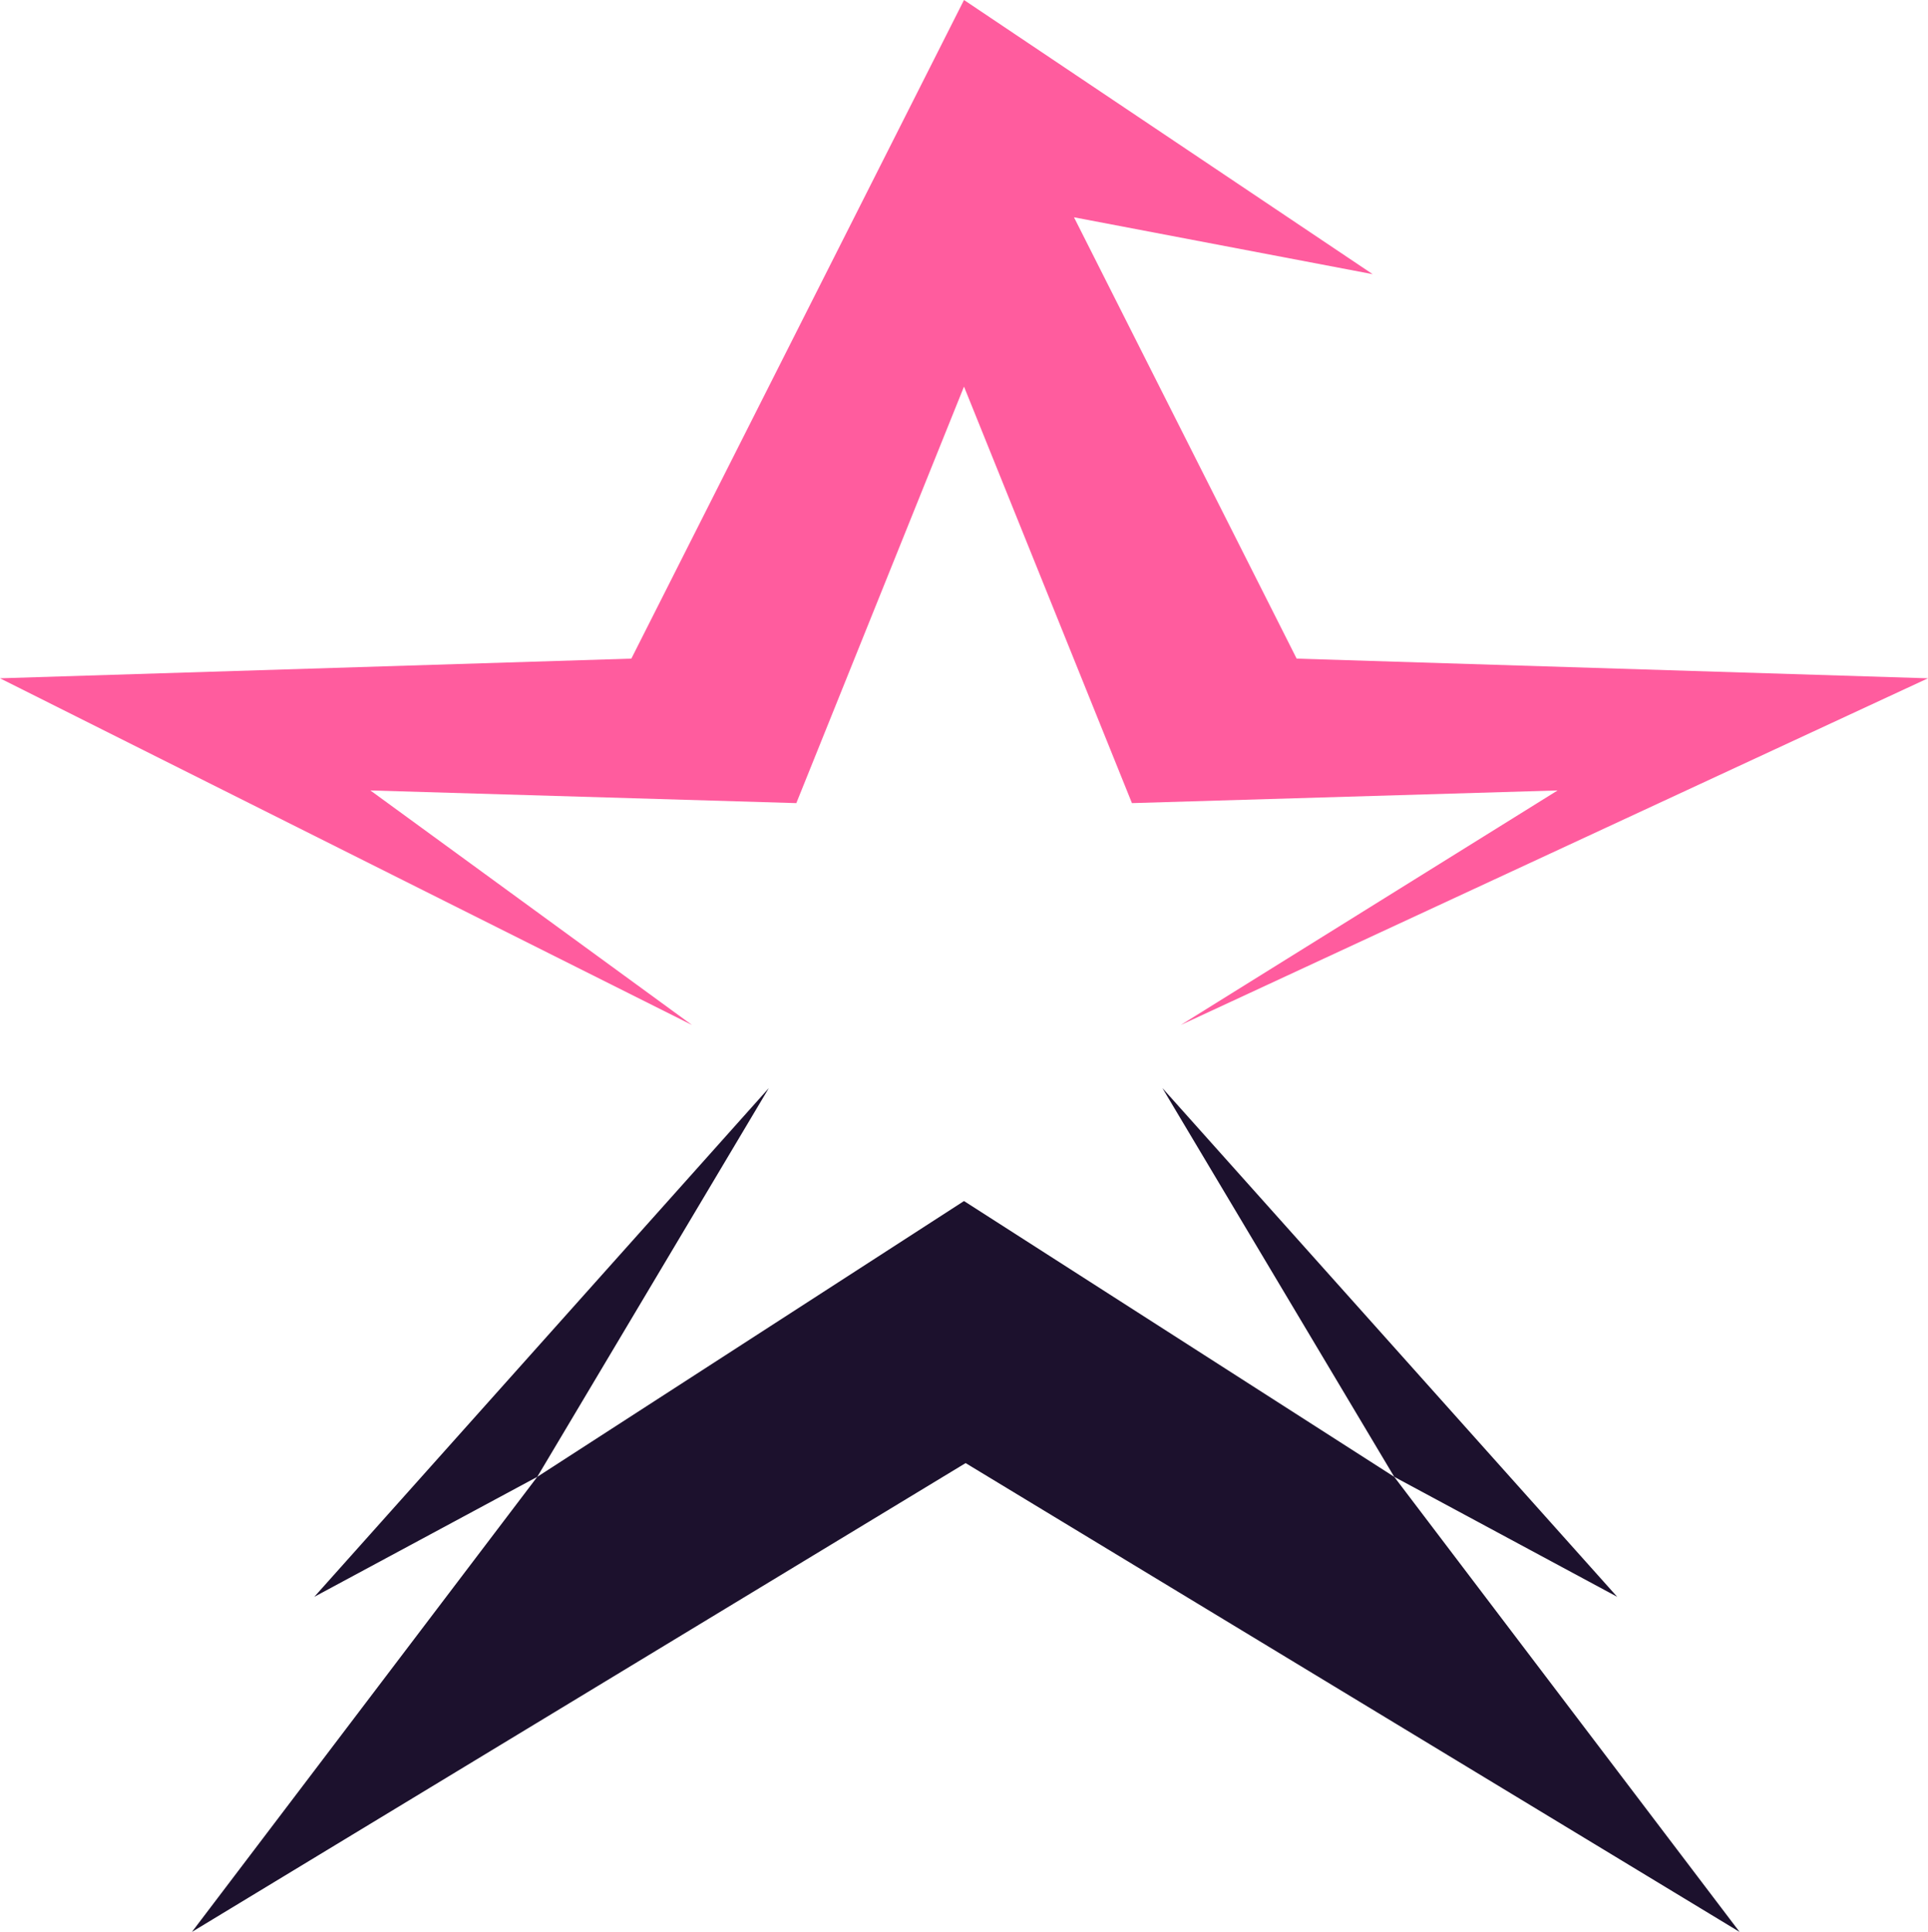<svg id="Layer_1" data-name="Layer 1" xmlns="http://www.w3.org/2000/svg" viewBox="0 0 71.52 71.66"><defs><style>.cls-1{fill:#ff5c9e;}.cls-2{fill:#1c112d;}</style></defs><title>wizard</title><polygon class="cls-1" points="71.52 25.16 48.1 24.43 39.84 8.06 50.92 10.17 35.76 0 31.69 8.06 23.42 24.43 0 25.16 25.67 38.02 13.74 29.32 29.54 29.79 35.76 14.34 41.99 29.79 57.78 29.32 43.8 38.02 71.52 25.16"/><polygon class="cls-2" points="43.12 40.36 51.72 54.78 59.99 59.23 43.12 40.36"/><polygon class="cls-2" points="51.72 54.78 35.76 44.55 19.93 54.78 7.12 71.66 35.82 54.27 64.53 71.66 51.72 54.78"/><polygon class="cls-2" points="11.66 59.23 19.93 54.78 28.52 40.36 11.66 59.23"/></svg>